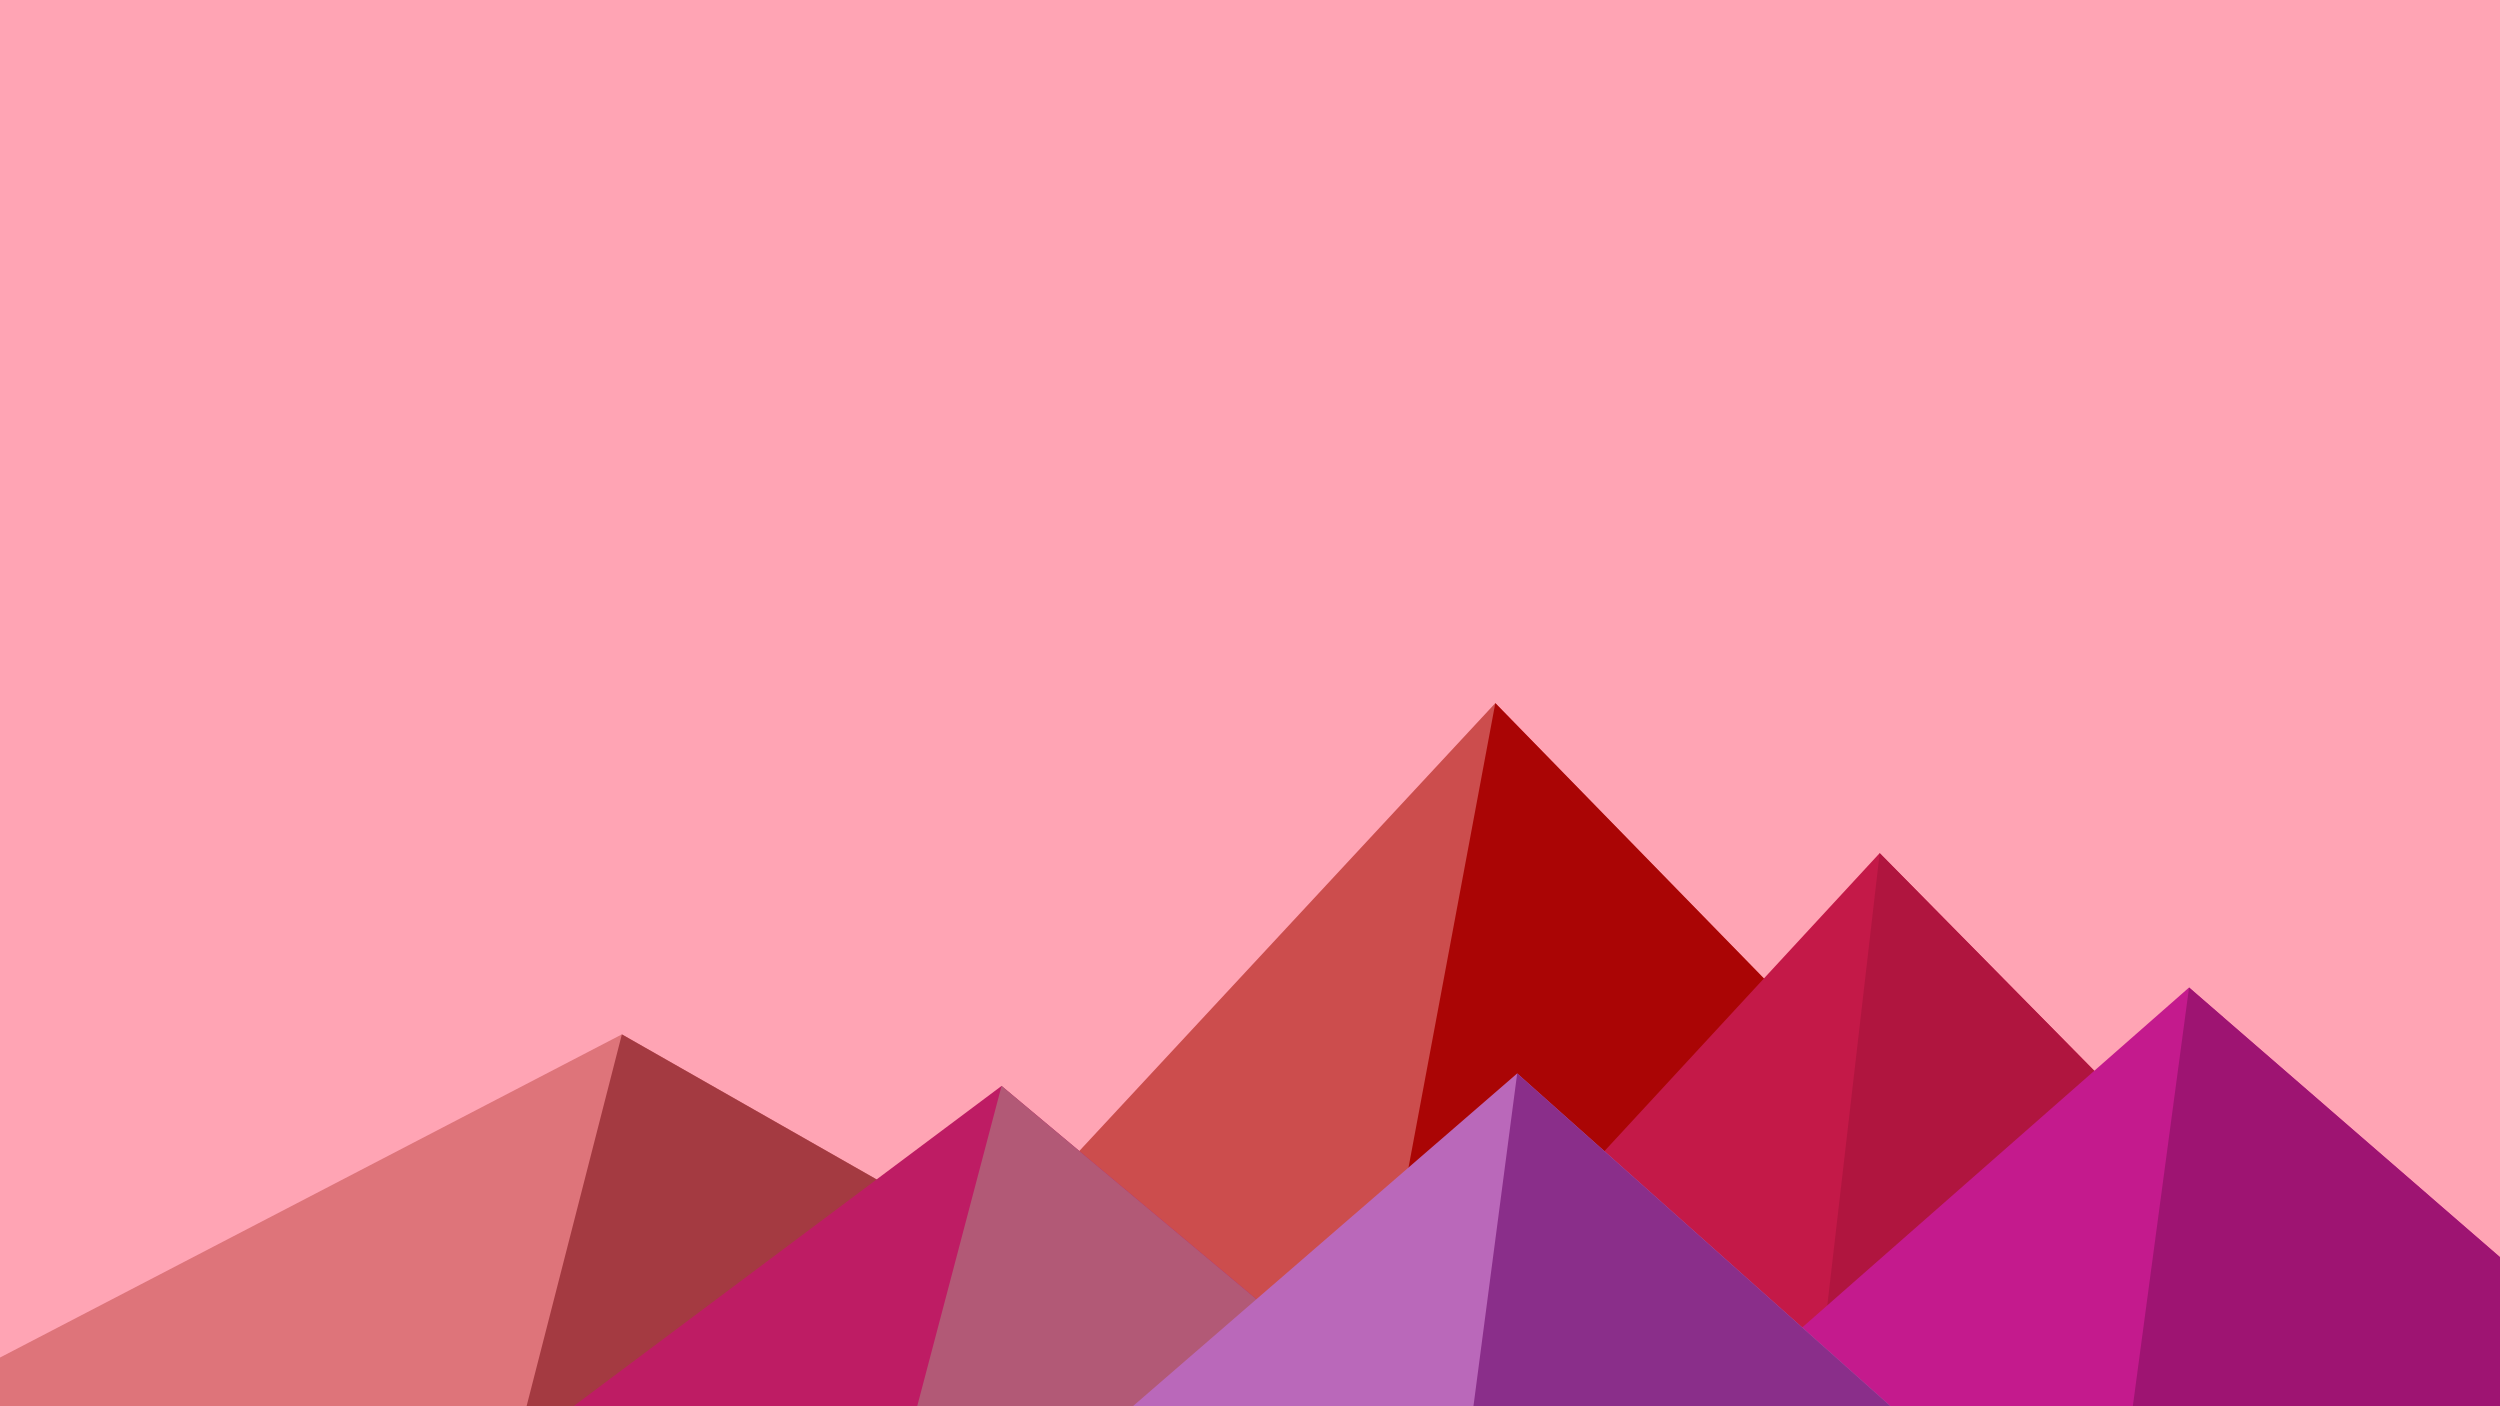 ﻿<svg xmlns='http://www.w3.org/2000/svg' viewBox='0 0 1600 900'><rect fill='#FFA4B4' width='1600' height='900'/><polygon fill='#cc4d4d'  points='957 450 539 900 1396 900'/><polygon fill='#aa0505'  points='957 450 872.9 900 1396 900'/><polygon fill='#de747a'  points='-60 900 398 662 816 900'/><polygon fill='#a43a41'  points='337 900 398 662 816 900'/><polygon fill='#c41948'  points='1203 546 1552 900 876 900'/><polygon fill='#b0153f'  points='1203 546 1552 900 1162 900'/><polygon fill='#be1c64'  points='641 695 886 900 367 900'/><polygon fill='#b25976'  points='587 900 641 695 886 900'/><polygon fill='#c41a8d'  points='1710 900 1401 632 1096 900'/><polygon fill='#9e1472'  points='1710 900 1401 632 1365 900'/><polygon fill='#ba68ba'  points='1210 900 971 687 725 900'/><polygon fill='#8a2e8a'  points='943 900 1210 900 971 687'/></svg>